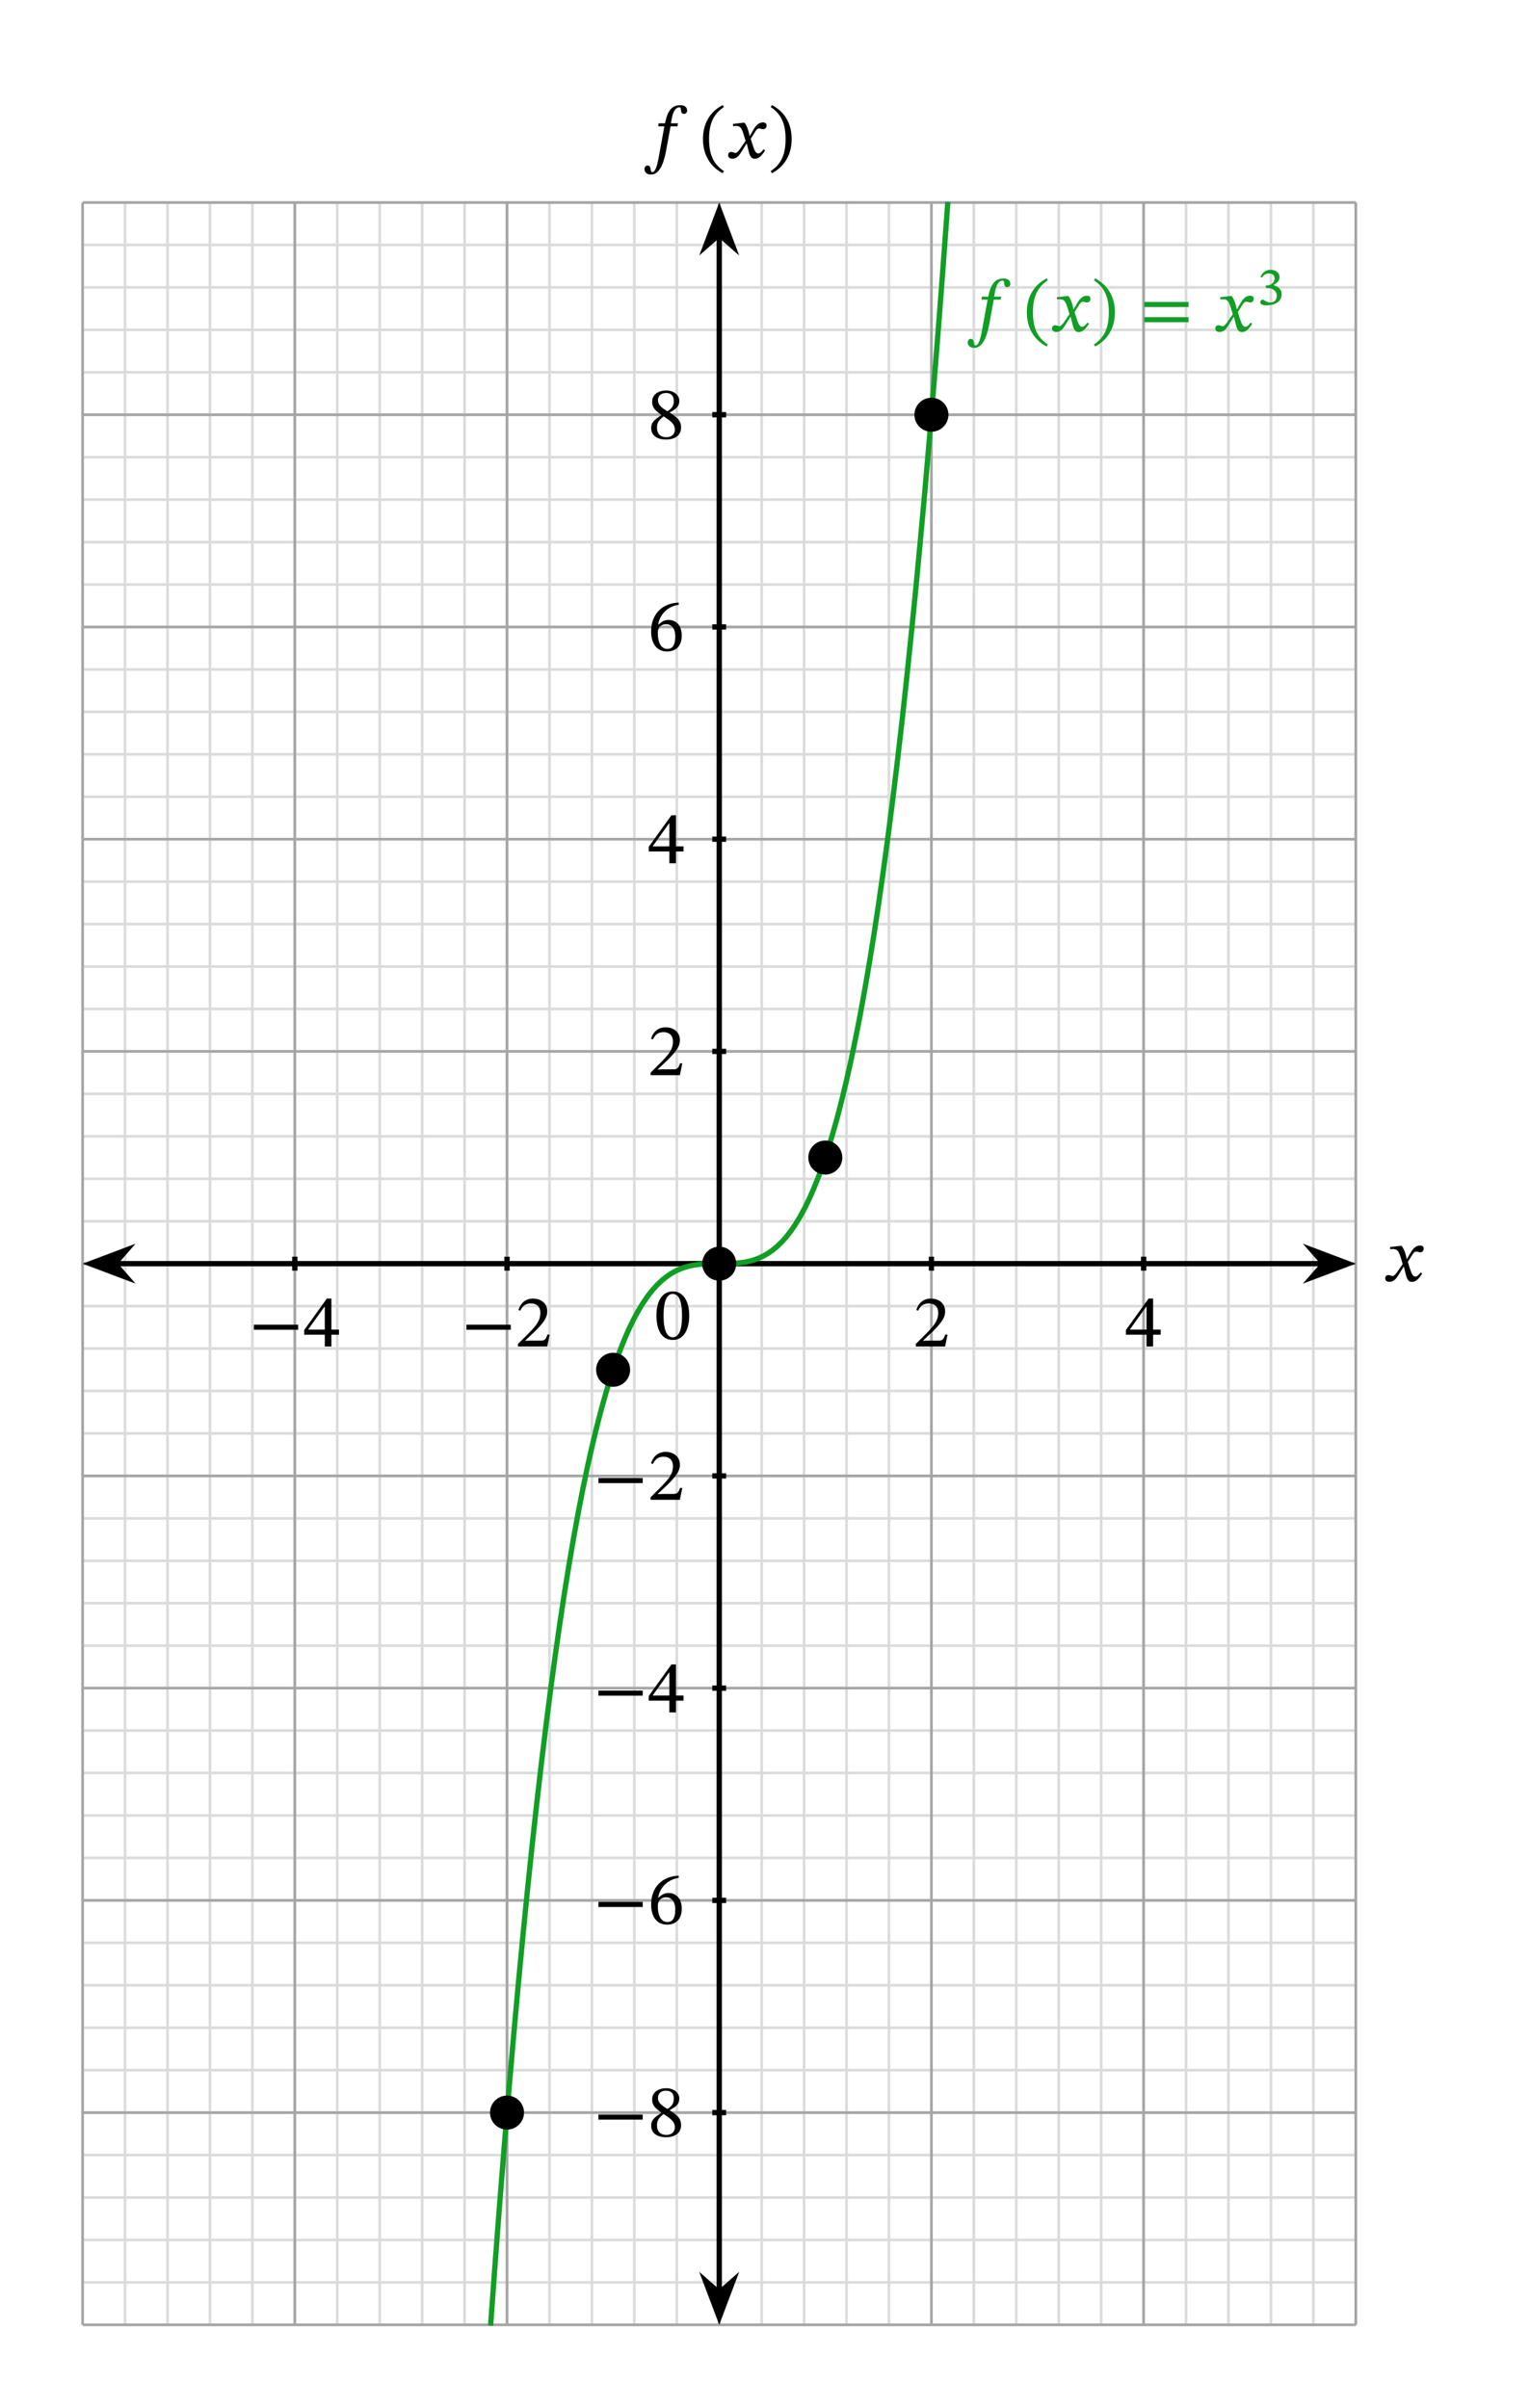 <svg width="306.107" height="481.747" viewBox="0 0 229.58 361.31" class="displayed_equation" xmlns="http://www.w3.org/2000/svg">
  <path d="M 123.984 125.248 L 2034.414 125.248 M 123.984 188.92 L 2034.414 188.92 M 123.984 252.592 L 2034.414 252.592 M 123.984 316.264 L 2034.414 316.264 M 123.984 379.975 L 2034.414 379.975 M 123.984 443.647 L 2034.414 443.647 M 123.984 507.319 L 2034.414 507.319 M 123.984 570.991 L 2034.414 570.991 M 123.984 634.663 L 2034.414 634.663 M 123.984 698.373 L 2034.414 698.373 M 123.984 762.045 L 2034.414 762.045 M 123.984 825.717 L 2034.414 825.717 M 123.984 889.389 L 2034.414 889.389 M 123.984 953.1 L 2034.414 953.1 M 123.984 1016.772 L 2034.414 1016.772 M 123.984 1080.444 L 2034.414 1080.444 M 123.984 1144.116 L 2034.414 1144.116 M 123.984 1207.787 L 2034.414 1207.787 M 123.984 1271.498 L 2034.414 1271.498 M 123.984 1335.17 L 2034.414 1335.17 M 123.984 1398.842 L 2034.414 1398.842 M 123.984 1462.514 L 2034.414 1462.514 M 123.984 1526.225 L 2034.414 1526.225 M 123.984 1589.897 L 2034.414 1589.897 M 123.984 1653.569 L 2034.414 1653.569 M 123.984 1717.241 L 2034.414 1717.241 M 123.984 1780.912 L 2034.414 1780.912 M 123.984 1844.623 L 2034.414 1844.623 M 123.984 1908.295 L 2034.414 1908.295 M 123.984 1971.967 L 2034.414 1971.967 M 123.984 2035.639 L 2034.414 2035.639 M 123.984 2099.35 L 2034.414 2099.35 M 123.984 2163.022 L 2034.414 2163.022 M 123.984 2226.694 L 2034.414 2226.694 M 123.984 2290.366 L 2034.414 2290.366 M 123.984 2354.077 L 2034.414 2354.077 M 123.984 2417.748 L 2034.414 2417.748 M 123.984 2481.42 L 2034.414 2481.42 M 123.984 2545.092 L 2034.414 2545.092 M 123.984 2608.764 L 2034.414 2608.764 M 123.984 2672.475 L 2034.414 2672.475 M 123.984 2736.147 L 2034.414 2736.147 M 123.984 2799.819 L 2034.414 2799.819 M 123.984 2863.491 L 2034.414 2863.491 M 123.984 2927.162 L 2034.414 2927.162 M 123.984 2990.873 L 2034.414 2990.873 M 123.984 3054.545 L 2034.414 3054.545 M 123.984 3118.217 L 2034.414 3118.217 M 123.984 3181.928 L 2034.414 3181.928 M 123.984 3245.6 L 2034.414 3245.6 M 123.984 3309.272 L 2034.414 3309.272 M 123.984 125.209 L 123.984 3309.272 M 187.656 125.209 L 187.656 3309.272 M 251.367 125.209 L 251.367 3309.272 M 315.039 125.209 L 315.039 3309.272 M 378.711 125.209 L 378.711 3309.272 M 442.383 125.209 L 442.383 3309.272 M 506.055 125.209 L 506.055 3309.272 M 569.766 125.209 L 569.766 3309.272 M 633.438 125.209 L 633.438 3309.272 M 697.109 125.209 L 697.109 3309.272 M 760.781 125.209 L 760.781 3309.272 M 824.492 125.209 L 824.492 3309.272 M 888.164 125.209 L 888.164 3309.272 M 951.836 125.209 L 951.836 3309.272 M 1015.508 125.209 L 1015.508 3309.272 M 1079.219 125.209 L 1079.219 3309.272 M 1142.891 125.209 L 1142.891 3309.272 M 1206.562 125.209 L 1206.562 3309.272 M 1270.234 125.209 L 1270.234 3309.272 M 1333.906 125.209 L 1333.906 3309.272 M 1397.617 125.209 L 1397.617 3309.272 M 1461.289 125.209 L 1461.289 3309.272 M 1524.961 125.209 L 1524.961 3309.272 M 1588.633 125.209 L 1588.633 3309.272 M 1652.344 125.209 L 1652.344 3309.272 M 1716.016 125.209 L 1716.016 3309.272 M 1779.688 125.209 L 1779.688 3309.272 M 1843.359 125.209 L 1843.359 3309.272 M 1907.031 125.209 L 1907.031 3309.272 M 1970.742 125.209 L 1970.742 3309.272 M 2034.414 125.209 L 2034.414 3309.272" transform="matrix(.1 0 0 -.1 0 361.31)" fill="none" stroke-width="3.985" stroke-linejoin="round" stroke="#dbdbdc" stroke-miterlimit="10" />
  <path d="M 123.984 125.209 L 2034.414 125.209 M 123.984 443.608 L 2034.414 443.608 M 123.984 762.006 L 2034.414 762.006 M 123.984 1080.444 L 2034.414 1080.444 M 123.984 1398.842 L 2034.414 1398.842 M 123.984 1717.241 L 2034.414 1717.241 M 123.984 2035.678 L 2034.414 2035.678 M 123.984 2354.077 L 2034.414 2354.077 M 123.984 2672.475 L 2034.414 2672.475 M 123.984 2990.873 L 2034.414 2990.873 M 123.984 3309.233 L 2034.414 3309.233 M 123.984 125.209 L 123.984 3309.272 M 442.383 125.209 L 442.383 3309.272 M 760.781 125.209 L 760.781 3309.272 M 1079.219 125.209 L 1079.219 3309.272 M 1397.617 125.209 L 1397.617 3309.272 M 1716.016 125.209 L 1716.016 3309.272 M 2034.375 125.209 L 2034.375 3309.272" transform="matrix(.1 0 0 -.1 0 361.31)" fill="none" stroke-width="3.985" stroke-linejoin="round" stroke="#a5a5a6" stroke-miterlimit="10" />
  <path d="M 442.383 1727.67 L 442.383 1706.811" transform="matrix(.1 0 0 -.1 0 361.31)" fill="none" stroke-width="7.97" stroke-linejoin="round" stroke="#000" stroke-miterlimit="10" />
  <path d="M38.094 199.5L44.742 199.5 44.742 198.742 38.094 198.742zM50.867 200.246L50.867 199.477 49.727 199.477 49.727 194.816 49.047 194.816 45.645 199.543 45.645 200.246 48.734 200.246 48.734 202.012 49.727 202.012 49.727 200.246zM48.734 199.477L46.258 199.477 46.258 199.434 48.691 196.031 48.734 196.031 48.734 199.477" />
  <path d="M 760.781 1727.67 L 760.781 1706.811" transform="matrix(.1 0 0 -.1 0 361.31)" fill="none" stroke-width="7.97" stroke-linejoin="round" stroke="#000" stroke-miterlimit="10" />
  <path d="M69.992 199.5L76.641 199.5 76.641 198.742 69.992 198.742zM82.477 200.227L82.152 200.227C81.898 200.895 81.75 201.129 81.16 201.129L79.609 201.129 78.828 201.16 78.828 201.105 80.301 199.711C81.484 198.52 82.117 197.75 82.117 196.754 82.117 195.582 81.238 194.824 79.977 194.824 78.895 194.824 78.137 195.449 77.789 196.531L78.059 196.645C78.473 195.809 78.961 195.551 79.688 195.551 80.547 195.551 81.082 196.086 81.082 196.922 81.082 198.094 80.523 198.797 79.422 199.934L77.723 201.629 77.723 202.012 82.117 202.012 82.477 200.227" />
  <path d="M 1397.617 1727.67 L 1397.617 1706.811" transform="matrix(.1 0 0 -.1 0 361.31)" fill="none" stroke-width="7.97" stroke-linejoin="round" stroke="#000" stroke-miterlimit="10" />
  <path d="M 142.176 200.227 L 141.852 200.227 C 141.598 200.895 141.453 201.129 140.859 201.129 L 139.309 201.129 L 138.527 201.16 L 138.527 201.105 L 140.004 199.711 C 141.184 198.52 141.82 197.75 141.82 196.754 C 141.82 195.582 140.938 194.824 139.68 194.824 C 138.594 194.824 137.84 195.449 137.492 196.531 L 137.758 196.645 C 138.172 195.809 138.664 195.551 139.387 195.551 C 140.246 195.551 140.781 196.086 140.781 196.922 C 140.781 198.094 140.223 198.797 139.121 199.934 L 137.422 201.629 L 137.422 202.012 L 141.82 202.012 L 142.176 200.227" />
  <path d="M 1716.016 1727.67 L 1716.016 1706.811" transform="matrix(.1 0 0 -.1 0 361.31)" fill="none" stroke-width="7.97" stroke-linejoin="round" stroke="#000" stroke-miterlimit="10" />
  <path d="M 174.164 200.246 L 174.164 199.477 L 173.027 199.477 L 173.027 194.816 L 172.348 194.816 L 168.945 199.543 L 168.945 200.246 L 172.035 200.246 L 172.035 202.012 L 173.027 202.012 L 173.027 200.246 Z M 172.035 199.477 L 169.559 199.477 L 169.559 199.434 L 171.992 196.031 L 172.035 196.031 L 172.035 199.477" />
  <path d="M 1089.609 443.608 L 1068.789 443.608" transform="matrix(.1 0 0 -.1 0 361.31)" fill="none" stroke-width="7.97" stroke-linejoin="round" stroke="#000" stroke-miterlimit="10" />
  <path d="M89.793 318L96.441 318 96.441 317.242 89.793 317.242zM102.199 318.836C102.199 317.945 101.797 317.41 100.492 316.617L100.492 316.582C101.527 316.016 101.93 315.645 101.93 314.832 101.93 313.949 101.082 313.293 99.977 313.293 98.75 313.293 97.859 313.926 97.859 314.941 97.859 315.703 98.102 316.16 99.242 316.949L99.242 316.984C98.203 317.676 97.711 318.035 97.711 318.926 97.711 320.062 98.648 320.645 99.945 320.645 101.273 320.645 102.199 320.008 102.199 318.836zM101.105 314.809C101.105 315.523 100.883 315.957 100.145 316.402 99.152 315.801 98.727 315.402 98.727 314.742 98.727 314.062 99.195 313.66 99.957 313.66 100.672 313.66 101.105 314.074 101.105 314.809zM99.578 317.164C100.926 318.035 101.262 318.445 101.262 319.16 101.262 319.918 100.68 320.297 99.988 320.297 99.141 320.297 98.582 319.84 98.582 318.836 98.582 318.066 98.941 317.676 99.578 317.164" />
  <path d="M 1089.609 762.006 L 1068.789 762.006" transform="matrix(.1 0 0 -.1 0 361.31)" fill="none" stroke-width="7.97" stroke-linejoin="round" stroke="#000" stroke-miterlimit="10" />
  <path d="M89.793 286.098L96.441 286.098 96.441 285.34 89.793 285.34zM101.828 281.402C99.43 281.504 97.703 283.055 97.703 285.742 97.703 287.383 98.426 288.746 100.09 288.746 101.496 288.746 102.297 287.863 102.297 286.348 102.297 284.883 101.508 284.004 100.289 284.004 99.711 284.004 99.297 284.246 98.84 284.695L98.762 284.684C99.039 283.055 100.289 281.961 101.852 281.727zM101.328 286.434C101.328 287.852 100.883 288.355 100.133 288.355 99.164 288.355 98.707 287.359 98.707 285.977 98.707 285.008 99.309 284.648 99.957 284.648 100.883 284.648 101.328 285.43 101.328 286.434" />
  <path d="M 1089.609 1080.444 L 1068.789 1080.444" transform="matrix(.1 0 0 -.1 0 361.31)" fill="none" stroke-width="7.97" stroke-linejoin="round" stroke="#000" stroke-miterlimit="10" />
  <path d="M89.793 254.398L96.441 254.398 96.441 253.641 89.793 253.641zM102.566 255.148L102.566 254.379 101.43 254.379 101.43 249.715 100.746 249.715 97.344 254.445 97.344 255.148 100.438 255.148 100.438 256.91 101.43 256.91 101.43 255.148zM100.438 254.379L97.961 254.379 97.961 254.332 100.391 250.93 100.438 250.93 100.438 254.379" />
  <path d="M 1089.609 1398.842 L 1068.789 1398.842" transform="matrix(.1 0 0 -.1 0 361.31)" fill="none" stroke-width="7.97" stroke-linejoin="round" stroke="#000" stroke-miterlimit="10" />
  <path d="M89.793 222.5L96.441 222.5 96.441 221.742 89.793 221.742zM102.379 223.227L102.055 223.227C101.797 223.895 101.652 224.129 101.059 224.129L99.508 224.129 98.727 224.16 98.727 224.105 100.203 222.711C101.383 221.52 102.02 220.75 102.02 219.754 102.02 218.582 101.137 217.824 99.879 217.824 98.797 217.824 98.039 218.449 97.691 219.531L97.961 219.645C98.371 218.809 98.863 218.551 99.586 218.551 100.445 218.551 100.98 219.086 100.98 219.922 100.98 221.094 100.422 221.797 99.32 222.934L97.625 224.629 97.625 225.012 102.02 225.012 102.379 223.227" />
  <path d="M 1089.609 2035.678 L 1068.789 2035.678" transform="matrix(.1 0 0 -.1 0 361.31)" fill="none" stroke-width="7.97" stroke-linejoin="round" stroke="#000" stroke-miterlimit="10" />
  <path d="M 102.379 159.527 L 102.055 159.527 C 101.797 160.195 101.652 160.43 101.059 160.43 L 99.508 160.43 L 98.727 160.461 L 98.727 160.406 L 100.203 159.012 C 101.383 157.816 102.02 157.051 102.02 156.055 C 102.02 154.883 101.137 154.125 99.879 154.125 C 98.797 154.125 98.039 154.75 97.691 155.832 L 97.961 155.945 C 98.371 155.105 98.863 154.852 99.586 154.852 C 100.445 154.852 100.98 155.387 100.98 156.223 C 100.98 157.395 100.422 158.098 99.32 159.234 L 97.625 160.93 L 97.625 161.309 L 102.02 161.309 L 102.379 159.527" />
  <path d="M 1089.609 2354.077 L 1068.789 2354.077" transform="matrix(.1 0 0 -.1 0 361.31)" fill="none" stroke-width="7.97" stroke-linejoin="round" stroke="#000" stroke-miterlimit="10" />
  <path d="M 102.566 127.746 L 102.566 126.977 L 101.43 126.977 L 101.43 122.316 L 100.746 122.316 L 97.344 127.043 L 97.344 127.746 L 100.438 127.746 L 100.438 129.512 L 101.43 129.512 L 101.43 127.746 Z M 100.438 126.977 L 97.961 126.977 L 97.961 126.934 L 100.391 123.531 L 100.438 123.531 L 100.438 126.977" />
  <path d="M 1089.609 2672.475 L 1068.789 2672.475" transform="matrix(.1 0 0 -.1 0 361.31)" fill="none" stroke-width="7.97" stroke-linejoin="round" stroke="#000" stroke-miterlimit="10" />
  <path d="M 101.828 90.402 C 99.43 90.504 97.703 92.055 97.703 94.742 C 97.703 96.383 98.426 97.742 100.09 97.742 C 101.496 97.742 102.297 96.863 102.297 95.348 C 102.297 93.883 101.508 93.004 100.289 93.004 C 99.711 93.004 99.297 93.246 98.84 93.695 L 98.762 93.684 C 99.039 92.055 100.289 90.961 101.852 90.727 Z M 101.328 95.434 C 101.328 96.852 100.883 97.355 100.133 97.355 C 99.164 97.355 98.707 96.359 98.707 94.977 C 98.707 94.008 99.309 93.648 99.957 93.648 C 100.883 93.648 101.328 94.43 101.328 95.434" />
  <path d="M 1089.609 2990.873 L 1068.789 2990.873" transform="matrix(.1 0 0 -.1 0 361.31)" fill="none" stroke-width="7.97" stroke-linejoin="round" stroke="#000" stroke-miterlimit="10" />
  <path d="M 102.199 64.137 C 102.199 63.242 101.797 62.707 100.492 61.914 L 100.492 61.883 C 101.527 61.316 101.93 60.945 101.93 60.133 C 101.93 59.25 101.082 58.59 99.977 58.59 C 98.75 58.59 97.859 59.227 97.859 60.242 C 97.859 61.004 98.102 61.457 99.242 62.25 L 99.242 62.285 C 98.203 62.977 97.711 63.332 97.711 64.227 C 97.711 65.363 98.648 65.945 99.945 65.945 C 101.273 65.945 102.199 65.309 102.199 64.137 Z M 101.105 60.109 C 101.105 60.82 100.883 61.258 100.145 61.703 C 99.152 61.102 98.727 60.699 98.727 60.043 C 98.727 59.363 99.195 58.961 99.957 58.961 C 100.672 58.961 101.105 59.371 101.105 60.109 Z M 99.578 62.465 C 100.926 63.332 101.262 63.746 101.262 64.461 C 101.262 65.219 100.68 65.598 99.988 65.598 C 99.141 65.598 98.582 65.141 98.582 64.137 C 98.582 63.367 98.941 62.977 99.578 62.465" />
  <path d="M 173.945 1717.241 L 1984.453 1717.241" transform="matrix(.1 0 0 -.1 0 361.31)" fill="none" stroke-width="7.97" stroke-linejoin="round" stroke="#000" stroke-miterlimit="10" />
  <path d="M 13.531 189.586 L 19 191.648 L 17.195 189.586 L 19 187.52" />
  <path d="M 135.312 1717.241 L 190 1696.616 L 171.953 1717.241 L 190 1737.905 Z M 135.312 1717.241" transform="matrix(.1 0 0 -.1 0 361.31)" fill="none" stroke-width="7.97" stroke="#000" stroke-miterlimit="10" />
  <path d="M 202.309 189.586 L 196.84 187.52 L 198.645 189.586 L 196.84 191.648" />
  <path d="M 2023.086 1717.241 L 1968.398 1737.905 L 1986.445 1717.241 L 1968.398 1696.616 Z M 2023.086 1717.241" transform="matrix(.1 0 0 -.1 0 361.31)" fill="none" stroke-width="7.97" stroke="#000" stroke-miterlimit="10" />
  <path d="M 211.113 188.887 L 211.082 188.887 L 210.945 188.316 C 210.789 187.715 210.578 187.223 210.312 186.91 L 210.145 186.91 L 208.594 187.09 L 208.594 187.426 C 208.594 187.426 208.762 187.391 208.938 187.391 C 209.676 187.379 209.863 187.68 210.164 188.617 L 210.477 189.633 L 209.676 190.805 C 209.242 191.43 209.039 191.441 208.996 191.441 C 208.805 191.441 208.539 191.297 208.293 191.297 C 208.023 191.297 207.855 191.539 207.855 191.762 C 207.855 192.043 208.023 192.309 208.504 192.309 C 209.172 192.309 209.539 191.785 209.898 191.203 L 210.613 190.047 L 210.656 190.047 L 210.938 191.172 C 211.094 191.898 211.34 192.32 211.852 192.32 C 212.609 192.32 213.078 191.562 213.402 191.07 L 213.168 190.895 C 212.867 191.297 212.652 191.52 212.363 191.52 C 212.016 191.52 211.797 191.105 211.484 190.078 L 211.246 189.32 L 211.93 188.238 C 212.117 187.926 212.273 187.77 212.531 187.77 C 212.676 187.77 212.934 187.883 213.109 187.883 C 213.414 187.883 213.625 187.625 213.625 187.355 C 213.625 187.043 213.492 186.867 213.066 186.867 C 212.406 186.867 211.965 187.414 211.66 187.949 L 211.113 188.887" />
  <path d="M 1079.219 175.17 L 1079.219 3259.311" transform="matrix(.1 0 0 -.1 0 361.31)" fill="none" stroke-width="7.97" stroke-linejoin="round" stroke="#000" stroke-miterlimit="10" />
  <path d="M 107.922 347.652 L 109.984 342.188 L 107.922 343.992 L 105.855 342.188" />
  <path d="M 1079.219 136.577 L 1099.844 191.225 L 1079.219 173.178 L 1058.555 191.225 Z M 1079.219 136.577" transform="matrix(.1 0 0 -.1 0 361.31)" fill="none" stroke-width="7.97" stroke="#000" stroke-miterlimit="10" />
  <path d="M 107.922 31.516 L 105.855 36.984 L 107.922 35.18 L 109.984 36.984" />
  <path d="M 1079.219 3297.944 L 1058.555 3243.256 L 1079.219 3261.303 L 1099.844 3243.256 Z M 1079.219 3297.944" transform="matrix(.1 0 0 -.1 0 361.31)" fill="none" stroke-width="7.97" stroke="#000" stroke-miterlimit="10" />
  <path d="M98.82 18.5L98.766 18.957 99.691 18.957 98.93 23.117C98.82 23.711 98.52 25.828 97.883 25.828 97.461 25.828 97.84 24.836 97.168 24.836 96.879 24.836 96.711 25.082 96.711 25.395 96.711 25.785 96.992 26.188 97.695 26.188 99.223 26.188 99.734 23.688 99.926 22.73L100.617 18.957 101.652 18.957 101.73 18.5 100.672 18.5 100.816 17.707C101.008 16.762 101.352 16.102 101.953 16.102 102.18 16.102 102.168 16.402 102.199 16.656 102.234 16.895 102.344 17.082 102.613 17.082 102.891 17.082 103.105 16.914 103.105 16.582 103.105 16.102 102.734 15.777 102.102 15.777 101.094 15.777 100.641 16.289 100.34 16.816 100.07 17.273 99.926 17.875 99.781 18.5L98.82 18.5M105.48 20.855C105.48 23.309 106.652 25.059 108.445 25.984L108.629 25.672C106.996 24.602 106.395 23.098 106.395 20.855 106.395 18.633 106.996 17.137 108.629 16.055L108.445 15.766C106.652 16.68 105.48 18.422 105.48 20.855M112.516 20.387L112.48 20.387 112.348 19.816C112.191 19.215 111.977 18.723 111.711 18.41L111.543 18.41 109.992 18.59 109.992 18.926C109.992 18.926 110.16 18.891 110.34 18.891 111.074 18.879 111.266 19.18 111.566 20.117L111.879 21.133 111.074 22.305C110.641 22.93 110.438 22.941 110.395 22.941 110.203 22.941 109.938 22.797 109.691 22.797 109.422 22.797 109.258 23.039 109.258 23.262 109.258 23.543 109.422 23.809 109.902 23.809 110.574 23.809 110.941 23.285 111.297 22.703L112.012 21.547 112.055 21.547 112.336 22.672C112.492 23.398 112.738 23.82 113.25 23.82 114.008 23.82 114.477 23.062 114.801 22.57L114.566 22.395C114.266 22.797 114.055 23.02 113.766 23.02 113.418 23.02 113.195 22.605 112.883 21.578L112.648 20.82 113.328 19.738C113.52 19.426 113.676 19.27 113.93 19.27 114.078 19.27 114.332 19.383 114.512 19.383 114.812 19.383 115.023 19.125 115.023 18.855 115.023 18.543 114.891 18.367 114.469 18.367 113.809 18.367 113.363 18.914 113.062 19.449L112.516 20.387M118.793 20.855C118.793 18.422 117.621 16.68 115.824 15.766L115.645 16.055C117.273 17.137 117.879 18.633 117.879 20.855 117.879 23.098 117.273 24.602 115.645 25.672L115.824 25.984C117.621 25.059 118.793 23.309 118.793 20.855M103.422 197.375C103.422 195.074 102.418 193.746 100.977 193.746 99.359 193.746 98.5 195.223 98.5 197.34 98.5 199.316 99.16 201.031 100.957 201.031 102.707 201.031 103.422 199.281 103.422 197.375zM102.34 197.441C102.34 199.582 101.84 200.629 100.957 200.629 100.062 200.629 99.57 199.559 99.57 197.395 99.57 195.188 100.062 194.129 100.945 194.129 101.859 194.129 102.34 195.176 102.34 197.441" />
  <path d="M 736.133 123.959 L 743.047 218.569 L 749.961 309.389 L 756.914 396.42 L 763.828 479.819 L 770.781 559.623 L 777.695 635.913 L 784.648 708.803 L 791.562 778.334 L 798.477 844.584 L 805.43 907.631 L 812.344 967.553 L 819.297 1024.467 L 826.211 1078.412 L 833.164 1129.506 L 840.078 1177.787 L 846.992 1223.334 L 853.945 1266.264 L 860.859 1306.616 L 867.812 1344.506 L 874.727 1379.975 L 881.641 1413.139 L 888.594 1444.037 L 895.508 1472.748 L 902.461 1499.389 L 909.375 1524.037 L 916.328 1546.733 L 923.242 1567.592 L 930.195 1586.694 L 937.109 1604.077 L 944.023 1619.819 L 950.977 1634.077 L 957.891 1646.811 L 964.844 1658.217 L 971.758 1668.334 L 978.672 1677.202 L 985.625 1684.936 L 992.539 1691.577 L 999.492 1697.241 L 1006.406 1702.045 L 1013.359 1705.991 L 1020.273 1709.194 L 1027.188 1711.694 L 1034.141 1713.647 L 1041.055 1715.053 L 1048.008 1716.069 L 1054.922 1716.694 L 1061.875 1717.045 L 1068.789 1717.202 L 1075.703 1717.241 L 1082.656 1717.241 L 1089.57 1717.28 L 1096.523 1717.436 L 1103.438 1717.827 L 1110.352 1718.452 L 1117.305 1719.428 L 1124.219 1720.834 L 1131.172 1722.787 L 1138.086 1725.327 L 1145.039 1728.491 L 1151.953 1732.436 L 1158.906 1737.202 L 1165.82 1742.905 L 1172.734 1749.545 L 1179.688 1757.28 L 1186.602 1766.147 L 1193.555 1776.225 L 1200.469 1787.592 L 1207.383 1800.366 L 1214.336 1814.623 L 1221.25 1830.366 L 1228.203 1847.748 L 1235.117 1866.811 L 1242.031 1887.67 L 1248.984 1910.366 L 1255.938 1934.975 L 1262.852 1961.616 L 1269.766 1990.327 L 1276.719 2021.225 L 1283.633 2054.389 L 1290.586 2089.819 L 1297.5 2127.709 L 1304.414 2168.022 L 1311.367 2210.952 L 1318.281 2256.498 L 1325.234 2304.78 L 1332.148 2355.834 L 1339.102 2409.78 L 1346.016 2466.655 L 1352.969 2526.616 L 1359.883 2589.623 L 1366.797 2655.873 L 1373.75 2725.366 L 1380.664 2798.217 L 1387.617 2874.506 L 1394.531 2954.311 L 1401.445 3037.67 L 1408.398 3124.702 L 1415.312 3215.483 L 1422.266 3310.092" transform="matrix(.1 0 0 -.1 0 361.31)" fill="none" stroke-width="7.97" stroke-linejoin="round" stroke="#109e24" stroke-miterlimit="10" />
  <path d="M147.32 44.5L147.266 44.957 148.191 44.957 147.43 49.117C147.32 49.711 147.02 51.828 146.383 51.828 145.961 51.828 146.34 50.836 145.668 50.836 145.379 50.836 145.211 51.082 145.211 51.395 145.211 51.785 145.492 52.188 146.195 52.188 147.723 52.188 148.234 49.688 148.426 48.73L149.117 44.957 150.152 44.957 150.23 44.5 149.172 44.5 149.316 43.707C149.508 42.762 149.852 42.102 150.453 42.102 150.68 42.102 150.668 42.402 150.699 42.656 150.734 42.895 150.844 43.082 151.113 43.082 151.391 43.082 151.605 42.914 151.605 42.582 151.605 42.102 151.234 41.777 150.602 41.777 149.594 41.777 149.141 42.289 148.84 42.816 148.57 43.273 148.426 43.875 148.281 44.5L147.32 44.5M154.078 46.855C154.078 49.309 155.254 51.059 157.047 51.984L157.227 51.672C155.598 50.602 154.996 49.098 154.996 46.855 154.996 44.633 155.598 43.137 157.227 42.055L157.047 41.766C155.254 42.68 154.078 44.422 154.078 46.855M161.113 46.387L161.082 46.387 160.945 45.816C160.789 45.215 160.578 44.723 160.312 44.41L160.145 44.41 158.594 44.59 158.594 44.926C158.594 44.926 158.762 44.891 158.938 44.891 159.676 44.879 159.863 45.18 160.164 46.117L160.477 47.133 159.676 48.305C159.242 48.93 159.039 48.941 158.996 48.941 158.805 48.941 158.539 48.797 158.293 48.797 158.023 48.797 157.855 49.039 157.855 49.262 157.855 49.543 158.023 49.809 158.504 49.809 159.172 49.809 159.539 49.285 159.898 48.703L160.613 47.547 160.656 47.547 160.938 48.672C161.094 49.398 161.34 49.82 161.852 49.82 162.609 49.82 163.078 49.062 163.402 48.57L163.168 48.395C162.867 48.797 162.652 49.02 162.363 49.02 162.016 49.02 161.797 48.605 161.484 47.578L161.246 46.82 161.93 45.738C162.117 45.426 162.273 45.27 162.531 45.27 162.676 45.27 162.934 45.383 163.109 45.383 163.414 45.383 163.625 45.125 163.625 44.855 163.625 44.543 163.492 44.367 163.066 44.367 162.406 44.367 161.965 44.914 161.66 45.449L161.113 46.387M167.293 46.855C167.293 44.422 166.121 42.68 164.324 41.766L164.145 42.055C165.773 43.137 166.379 44.633 166.379 46.855 166.379 49.098 165.773 50.602 164.145 51.672L164.324 51.984C166.121 51.059 167.293 49.309 167.293 46.855M178.34 46.062L178.34 45.305 171.691 45.305 171.691 46.062zM178.34 48.34L178.34 47.59 171.691 47.59 171.691 48.34 178.34 48.34M185.613 46.387L185.582 46.387 185.445 45.816C185.289 45.215 185.078 44.723 184.812 44.41L184.645 44.41 183.094 44.59 183.094 44.926C183.094 44.926 183.262 44.891 183.438 44.891 184.176 44.879 184.363 45.18 184.664 46.117L184.977 47.133 184.176 48.305C183.742 48.93 183.539 48.941 183.496 48.941 183.305 48.941 183.039 48.797 182.793 48.797 182.523 48.797 182.355 49.039 182.355 49.262 182.355 49.543 182.523 49.809 183.004 49.809 183.672 49.809 184.039 49.285 184.398 48.703L185.113 47.547 185.156 47.547 185.438 48.672C185.594 49.398 185.84 49.82 186.352 49.82 187.109 49.82 187.578 49.062 187.902 48.57L187.668 48.395C187.367 48.797 187.152 49.02 186.863 49.02 186.516 49.02 186.297 48.605 185.984 47.578L185.746 46.82 186.43 45.738C186.617 45.426 186.773 45.27 187.031 45.27 187.176 45.27 187.434 45.383 187.609 45.383 187.914 45.383 188.125 45.125 188.125 44.855 188.125 44.543 187.992 44.367 187.566 44.367 186.906 44.367 186.465 44.914 186.16 45.449L185.613 46.387M189.355 41.656C189.613 41.238 189.953 41.031 190.414 41.031 190.906 41.031 191.258 41.289 191.258 41.773 191.258 42.43 190.656 42.832 190.102 42.832L189.938 42.832 189.938 43.199 190.109 43.199C190.922 43.199 191.586 43.652 191.586 44.363 191.586 45.172 191.039 45.383 190.578 45.383 190.352 45.383 190.273 45.344 189.914 45.172 189.629 45.008 189.559 44.961 189.457 44.961 189.207 44.961 189.113 45.18 189.113 45.352 189.113 45.578 189.285 45.812 190.039 45.812 191.227 45.812 192.316 45.297 192.316 44.145 192.316 43.387 191.762 42.965 191.109 42.793L191.109 42.754C191.617 42.43 192.004 42.133 192.004 41.57 192.004 40.934 191.453 40.48 190.617 40.48 189.969 40.48 189.441 40.84 189.129 41.547L189.355 41.656" fill="#109e24" />
  <path d="M142.312 62.223C142.312 60.812 141.172 59.672 139.762 59.672 138.352 59.672 137.211 60.812 137.211 62.223 137.211 63.633 138.352 64.773 139.762 64.773 141.172 64.773 142.312 63.633 142.312 62.223zM126.391 173.664C126.391 172.258 125.25 171.113 123.84 171.113 122.43 171.113 121.289 172.258 121.289 173.664 121.289 175.074 122.43 176.215 123.84 176.215 125.25 176.215 126.391 175.074 126.391 173.664zM110.473 189.586C110.473 188.176 109.328 187.035 107.922 187.035 106.512 187.035 105.367 188.176 105.367 189.586 105.367 190.992 106.512 192.137 107.922 192.137 109.328 192.137 110.473 190.992 110.473 189.586zM94.551 205.504C94.551 204.098 93.41 202.953 92 202.953 90.59 202.953 89.449 204.098 89.449 205.504 89.449 206.914 90.59 208.059 92 208.059 93.41 208.059 94.551 206.914 94.551 205.504zM78.629 316.949C78.629 315.539 77.488 314.398 76.078 314.398 74.668 314.398 73.527 315.539 73.527 316.949 73.527 318.359 74.668 319.5 76.078 319.5 77.488 319.5 78.629 318.359 78.629 316.949zM78.629 316.949" />
</svg>